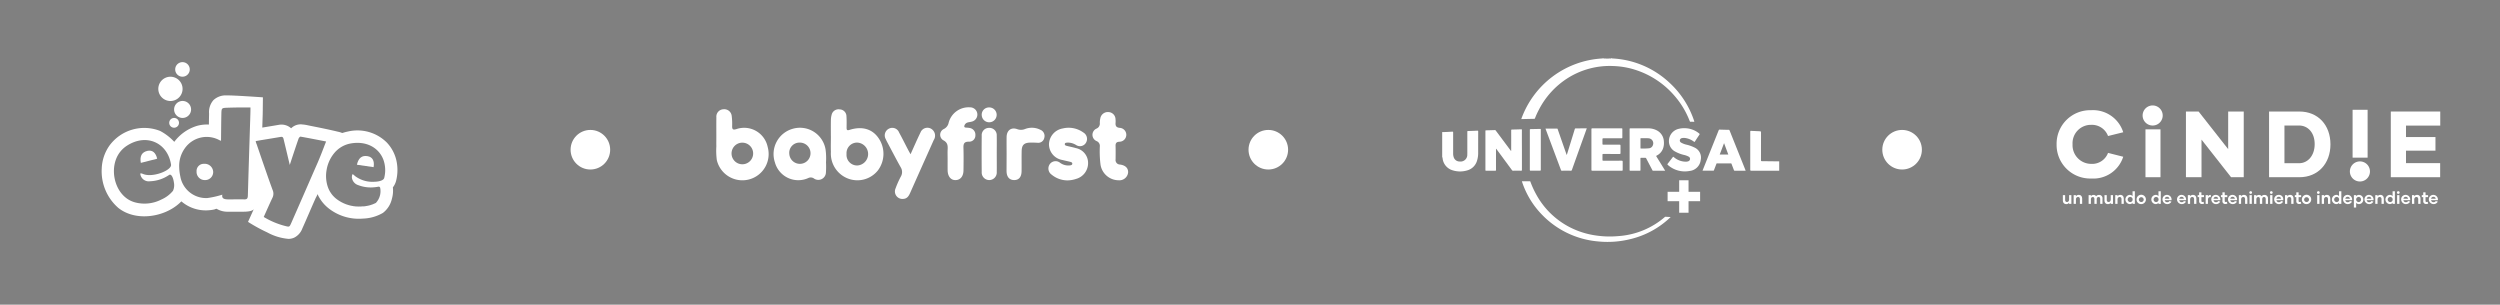 <svg xmlns="http://www.w3.org/2000/svg" width="412.113" height="50.219" viewBox="0 0 412.113 50.219">
  <rect x="0" y="0" width="412.113" height="50.219" fill="#808080" stroke="none"/>
  <g id="Grupo_35086" data-name="Grupo 35086" transform="translate(-8446 -5815)">
    <g id="Grupo_35085" data-name="Grupo 35085" transform="translate(8446 5815)">
      <g id="Grupo_35066" data-name="Grupo 35066" transform="translate(111.754)">
        <rect id="Rectángulo_18532" data-name="Rectángulo 18532" width="81.904" height="49.437" rx="5" fill="none"/>
        <g id="EkzKVN" transform="translate(6.316 17.686)">
          <g id="Grupo_16319" data-name="Grupo 16319" transform="translate(0 0)">
            <path id="Trazado_22262" data-name="Trazado 22262" d="M1154.049,1048.29c0-.835-.011-1.671.005-2.505a3.417,3.417,0,0,1,.123-.972,1.166,1.166,0,0,1,1.327-.888,1.145,1.145,0,0,1,1.116,1.135c.044.63.027,1.265.021,1.9,0,.389.114.464.5.34,2.015-.642,3.709-.16,4.731,1.307a4.545,4.545,0,0,1-.077,5.386,4.325,4.325,0,0,1-5.006,1.3,4.4,4.4,0,0,1-2.735-4.342c-.029-.885,0-1.771,0-2.656Zm2.584,3a1.74,1.74,0,0,0,1.812,1.879,1.89,1.89,0,0,0-.014-3.77A1.739,1.739,0,0,0,1156.634,1051.293Z" transform="translate(-1135.155 -1043.579)" fill="#fff"/>
            <path id="Trazado_22263" data-name="Trazado 22263" d="M1029.682,1048.414c0-1.086-.012-2.173.005-3.259a1.211,1.211,0,0,1,1.159-1.329,1.234,1.234,0,0,1,1.371,1.125,10.274,10.274,0,0,1,.07,1.661c-.006.515.131.649.672.492a3.958,3.958,0,0,1,5.186,2.939,4.33,4.33,0,1,1-8.386,2.154,11.906,11.906,0,0,1-.076-2.268C1029.671,1049.424,1029.681,1048.919,1029.682,1048.414Zm4.28.917a1.778,1.778,0,0,0-1.772,1.872,1.781,1.781,0,1,0,1.772-1.872Z" transform="translate(-1029.666 -1043.499)" fill="#fff"/>
            <path id="Trazado_22264" data-name="Trazado 22264" d="M1100.653,1069.727a14.194,14.194,0,0,1-.011,1.664,1.256,1.256,0,0,1-2,.988.917.917,0,0,0-.908-.06,3.991,3.991,0,0,1-5.5-2.568,4.329,4.329,0,0,1,2.96-5.557,4.277,4.277,0,0,1,5.386,3.417A10.623,10.623,0,0,1,1100.653,1069.727Zm-6.051-1.389a1.751,1.751,0,1,0,1.741-1.858A1.683,1.683,0,0,0,1094.6,1068.339Z" transform="translate(-1082.56 -1060.658)" fill="#fff"/>
            <path id="Trazado_22265" data-name="Trazado 22265" d="M1216.949,1068.287c.586-1.289,1.081-2.445,1.633-3.573a1.225,1.225,0,0,1,2.067-.377,1.313,1.313,0,0,1,.119,1.618c-.708,1.594-1.424,3.183-2.135,4.775q-.88,1.973-1.757,3.948c-.224.5-.5.944-1.136.971a1.236,1.236,0,0,1-1.265-1.726,15.43,15.43,0,0,1,.862-1.938,1.479,1.479,0,0,0-.019-1.564c-.719-1.276-1.389-2.581-2.078-3.875-.13-.245-.268-.489-.375-.744a1.236,1.236,0,0,1,.544-1.743,1.2,1.2,0,0,1,1.648.637c.523.952,1,1.927,1.506,2.891C1216.655,1067.764,1216.755,1067.936,1216.949,1068.287Z" transform="translate(-1184.919 -1060.547)" fill="#fff"/>
            <path id="Trazado_22266" data-name="Trazado 22266" d="M1393.278,1072.563a4.119,4.119,0,0,1-2.544-.943,1.235,1.235,0,0,1-.3-1.748,1.175,1.175,0,0,1,1.686-.212,2.284,2.284,0,0,0,1.643.428c.153-.024.323-.055.364-.222.055-.231-.137-.311-.308-.355-.44-.115-.887-.2-1.327-.315a2.627,2.627,0,0,1-2.2-2.615,2.726,2.726,0,0,1,2.273-2.581,4.151,4.151,0,0,1,3.395.669,1.221,1.221,0,0,1,.445,1.658,1.149,1.149,0,0,1-1.639.407,2.557,2.557,0,0,0-1.438-.4c-.173.02-.4.011-.428.228s.184.277.353.319c.49.125.989.217,1.474.36a2.483,2.483,0,0,1,2.01,2.432,2.693,2.693,0,0,1-1.99,2.648A4.626,4.626,0,0,1,1393.278,1072.563Z" transform="translate(-1335.442 -1060.512)" fill="#fff"/>
            <path id="Trazado_22267" data-name="Trazado 22267" d="M1273.965,1050.184c0-.505-.021-1.011.005-1.515.034-.65,0-1.159-.727-1.534a1.051,1.051,0,0,1,.124-1.86,1.476,1.476,0,0,0,.771-1.028,3.4,3.4,0,0,1,3.518-2.533,1.193,1.193,0,0,1,.253,2.363c-.355.108-.777.056-1.037.393a.656.656,0,0,0-.161.4c.016.18.213.177.364.191a3.4,3.4,0,0,1,.525.056,1.12,1.12,0,0,1,.943,1.2,1.018,1.018,0,0,1-1.068,1.059c-.777-.015-.923.335-.9,1.012.041,1.236.021,2.475.007,3.713-.011,1-.523,1.6-1.329,1.609-.771.006-1.277-.633-1.285-1.634C1273.961,1051.447,1273.966,1050.815,1273.965,1050.184Z" transform="translate(-1235.825 -1041.706)" fill="#fff"/>
            <path id="Trazado_22268" data-name="Trazado 22268" d="M1442.4,1058.142a3.039,3.039,0,0,1-3-2.6,17.916,17.916,0,0,1-.111-2.95.859.859,0,0,0-.509-.9,1.123,1.123,0,0,1,0-2.085.889.889,0,0,0,.508-.91,3.121,3.121,0,0,1,.078-.75,1.26,1.26,0,0,1,1.367-1.047,1.209,1.209,0,0,1,1.144,1.2,2.848,2.848,0,0,1,.009.53c-.051.541.107.827.727.875a1.144,1.144,0,0,1-.073,2.283c-.491.015-.672.213-.656.693.024.732.011,1.465.006,2.2a.739.739,0,0,0,.722.867c.927.125,1.387.623,1.338,1.335A1.442,1.442,0,0,1,1442.4,1058.142Z" transform="translate(-1376.058 -1046.11)" fill="#fff"/>
            <path id="Trazado_22269" data-name="Trazado 22269" d="M1344.832,1068.238c0-.935-.012-1.87,0-2.805.018-1.086.753-1.654,1.759-1.29a1.791,1.791,0,0,0,1.3-.03,3.1,3.1,0,0,1,2.5.128,1.1,1.1,0,0,1,.66,1.306,1.019,1.019,0,0,1-1.175.834c-.4-.016-.81-.036-1.213-.02-.946.037-1.324.4-1.347,1.363-.027,1.111,0,2.224-.014,3.335-.011.975-.45,1.486-1.24,1.475s-1.229-.536-1.239-1.491C1344.823,1070.108,1344.832,1069.173,1344.832,1068.238Z" transform="translate(-1296.968 -1060.537)" fill="#fff"/>
            <path id="Trazado_22270" data-name="Trazado 22270" d="M1320.227,1068.387c0,.984.016,1.968,0,2.952a1.243,1.243,0,1,1-2.479,0q-.026-2.989,0-5.979a1.191,1.191,0,0,1,1.191-1.286,1.207,1.207,0,0,1,1.285,1.284C1320.246,1066.368,1320.226,1067.377,1320.227,1068.387Z" transform="translate(-1273.987 -1060.679)" fill="#fff"/>
            <path id="Trazado_22271" data-name="Trazado 22271" d="M1320.311,1043.06a1.232,1.232,0,0,1-2.462.082,1.191,1.191,0,0,1,1.18-1.287A1.225,1.225,0,0,1,1320.311,1043.06Z" transform="translate(-1274.085 -1041.832)" fill="#fff"/>
          </g>
        </g>
      </g>
      <g id="Grupo_35083" data-name="Grupo 35083">
        <rect id="Rectángulo_18532-2" data-name="Rectángulo 18532" width="81.904" height="49.437" rx="5" fill="none"/>
        <g id="edye_calado" data-name="edye calado" transform="translate(16.763 10.244)">
          <g id="Grupo_19717" data-name="Grupo 19717" transform="translate(0 0)">
            <path id="Trazado_42096" data-name="Trazado 42096" d="M52.735,55.2a1.176,1.176,0,0,0-1.227,1.264,1.341,1.341,0,0,0,1.337,1.414,1.322,1.322,0,0,0,1.4-1.349A1.39,1.39,0,0,0,52.735,55.2Z" transform="translate(-35.866 -38.438)" fill="#fff"/>
            <path id="Trazado_42097" data-name="Trazado 42097" d="M23.82,49.37c-.242-1.036-.811-1.475-1.612-1.295-.921.215-1.285.854-1.085,1.981Z" transform="translate(-14.672 -33.449)" fill="#fff"/>
            <path id="Trazado_42098" data-name="Trazado 42098" d="M140.309,50.969c-.935-.165-1.514.294-1.765,1.411l2.754.4C141.473,51.735,141.117,51.11,140.309,50.969Z" transform="translate(-96.473 -35.469)" fill="#fff"/>
            <g id="Grupo_19716" data-name="Grupo 19716" transform="translate(0 5.477)">
              <path id="Trazado_42099" data-name="Trazado 42099" d="M136.877,63.977a5.737,5.737,0,0,0,2.668.35,5.953,5.953,0,0,0,.635-.092.26.26,0,0,1,.3.148.26.26,0,0,0-.305-.154,6.054,6.054,0,0,1-.635.091,5.741,5.741,0,0,1-2.668-.349,1.5,1.5,0,0,1-1.045-1.219A1.482,1.482,0,0,0,136.877,63.977Z" transform="translate(-94.583 -49.173)" fill="none"/>
              <path id="Trazado_42100" data-name="Trazado 42100" d="M140.309,50.969c-.935-.165-1.515.288-1.765,1.411l2.754.4C141.473,51.735,141.117,51.11,140.309,50.969Z" transform="translate(-96.473 -40.945)" fill="none"/>
              <path id="Trazado_42101" data-name="Trazado 42101" d="M121.9,48.246a5.843,5.843,0,0,1,1.5-3.018c.065-.066.132-.129.2-.191a4.531,4.531,0,0,1,2.219-1.109c2.655-.5,4.694.713,5.431,2.656-.736-1.943-2.776-3.156-5.434-2.663a4.533,4.533,0,0,0-2.219,1.108c-.069.066-.136.125-.2.191a5.838,5.838,0,0,0-1.5,3.018,5.651,5.651,0,0,0,.125,2.61A5.652,5.652,0,0,1,121.9,48.246Z" transform="translate(-84.812 -35.985)" fill="none"/>
              <path id="Trazado_42102" data-name="Trazado 42102" d="M50,24.636c-.941.037-.958.054-.982,1.016-.033,1.455-.039,2.912-.056,4.431a1.751,1.751,0,0,1-.226-.08A4.4,4.4,0,0,0,43,31.313a4.994,4.994,0,0,0-.935,3.105,7.823,7.823,0,0,0,.14,1.33c.01.053.022.105.034.158a4.312,4.312,0,0,0,4.469,3.619,15.087,15.087,0,0,0,2.467-.558c-.151.683.382.772.952.78.887.007,1.774-.026,2.66,0,.476.015.582-.18.594-.624q.014-.414.025-.827.1-3.5.212-6.99.066-2.114.134-4.226c0-.142.016-.283.016-.424,0-.056.007-.276.015-.556,0-.172.016-.343.016-.516.006-.206.012-.415.012-.631V24.59c-1.021,0-2.043,0-3.065.022Q50.377,24.621,50,24.636Z" transform="translate(-29.291 -22.6)" fill="none"/>
              <path id="Trazado_42103" data-name="Trazado 42103" d="M15.724,48.044a5.938,5.938,0,0,1-3.15,1.032A1.4,1.4,0,0,1,11,47.929c-.023-.142.035-.17.125-.155a2.137,2.137,0,0,1,.362.115c1.418.559,4.042-.375,4.505-1.24a.509.509,0,0,0,.067-.317c-.554-3.564-4.027-5.245-7.314-3.09A4.548,4.548,0,0,0,7.01,45.379c-1.042,2.645.157,6.331,3.041,7.157a6.074,6.074,0,0,0,4.422-.456,5.166,5.166,0,0,0,1.9-1.429,2.223,2.223,0,0,0,.154-1.343C16.431,48.529,16.105,47.78,15.724,48.044Z" transform="translate(-4.623 -34.921)" fill="none"/>
              <path id="Trazado_42104" data-name="Trazado 42104" d="M91.007,40.422c-.088-.015-.275.185-.323.319-.222.624-.434,1.261-.649,1.9-.1.288-.193.581-.291.873l-.19.574-.326,1c-.074-.314-.111-.469-.148-.624l-.007-.026q-.25-1.05-.5-2.1-.181-.75-.361-1.5c-.059-.249-.15-.428-.464-.374-1.033.175-2.07.345-3.131.518-.3.049-.7.123-1.006.173a1.746,1.746,0,0,0,.152.5c.051.148.1.3.152.447q.306.89.609,1.781.528,1.541,1.063,3.078.392,1.12.8,2.233a1.511,1.511,0,0,1-.01,1.3c-.494,1.037-.953,2.091-1.443,3.173a13.012,13.012,0,0,0,3.495,1.478c.74.191.747.192,1.043-.482q1.886-4.283,3.75-8.575l.624-1.432c.15-.349.293-.7.437-1.058.191-.466.373-.943.565-1.441l.1-.266.264-.669C93.753,40.937,92.38,40.664,91.007,40.422Z" transform="translate(-58.222 -33.624)" fill="none"/>
              <path id="Trazado_42105" data-name="Trazado 42105" d="M48.556,28.666A6.319,6.319,0,0,0,46.99,25.8,6.864,6.864,0,0,0,40.572,24a6.493,6.493,0,0,0-.832.22c-.107.036-.256-.045-.356-.079-.157-.052-.321-.086-.481-.124-1.484-.359-2.979-.659-4.476-.955-.384-.076-.768-.172-1.157-.213a.69.69,0,0,1-.125-.007,2.2,2.2,0,0,0-1.916.623,2.371,2.371,0,0,0-2.032-.571c-.9.152-1.791.3-2.724.452l.071-2.255c0-.215.008-.417.01-.631v-.3l.022-1.8s-4.911-.35-5.942-.314a2.937,2.937,0,0,0-2.214.776,2.988,2.988,0,0,0-.718,2.219c-.013.6-.022,1.2-.029,1.805a6.287,6.287,0,0,0-1.9.2,7.356,7.356,0,0,0-3.808,2.651A8.672,8.672,0,0,0,9.632,23.9a7.119,7.119,0,0,0-8.309,2.356A6.954,6.954,0,0,0,.009,30.083a7.985,7.985,0,0,0,2.728,6.5c2.849,2.284,7.556,1.575,10.129-.813.022-.021.268-.262.267-.263a6.155,6.155,0,0,0,3.7,1.48,6.423,6.423,0,0,0,1.293-.064,3.373,3.373,0,0,0,.51-.1c.077-.023.262-.125.342-.073a3.455,3.455,0,0,0,1.857.464c.852.012,1.7,0,2.556,0,.374,0,1.509-.029,1.7-.466-.074.166-.15.334-.226.5l-.742,1.642A27.287,27.287,0,0,0,27.3,40.631a8.876,8.876,0,0,0,3.482,1.061,2.278,2.278,0,0,0,.968-.21,2.749,2.749,0,0,0,1.323-1.5c.749-1.659,1.448-3.339,2.193-5,.044-.1.344-.605.3-.7a6.224,6.224,0,0,0,1.85,2.383,8.023,8.023,0,0,0,4.976,1.712c.236,0,.476-.011.714-.031a6.927,6.927,0,0,0,3.26-.94A4.029,4.029,0,0,0,47.836,35.1,4.877,4.877,0,0,0,48,33.2a2.927,2.927,0,0,0,.542-1.116A7.233,7.233,0,0,0,48.556,28.666Zm-36.8,5.1A5.166,5.166,0,0,1,9.85,35.2a6.074,6.074,0,0,1-4.422.456c-2.884-.825-4.083-4.512-3.041-7.157a4.548,4.548,0,0,1,1.732-2.138c3.287-2.155,6.76-.474,7.314,3.09a.509.509,0,0,1-.067.317c-.463.865-3.088,1.8-4.505,1.24a2.139,2.139,0,0,0-.362-.115c-.09-.015-.149.013-.125.155a1.4,1.4,0,0,0,1.578,1.147,5.938,5.938,0,0,0,3.15-1.032c.381-.264.707.486.807,1.264A2.223,2.223,0,0,1,11.754,33.767ZM24.524,20.39c0,.216-.006.425-.012.631,0,.173-.012.344-.016.516-.008.279-.012.5-.015.556,0,.141-.012.282-.016.424q-.067,2.112-.134,4.226-.111,3.5-.212,6.99-.011.414-.025.827c-.012.444-.118.639-.594.624-.886-.026-1.773.007-2.66,0-.571-.009-1.1-.1-.952-.78a15.085,15.085,0,0,1-2.467.558,4.312,4.312,0,0,1-4.469-3.619c-.012-.052-.023-.1-.034-.158a7.822,7.822,0,0,1-.14-1.33,4.993,4.993,0,0,1,.935-3.105,4.4,4.4,0,0,1,5.734-1.31,1.751,1.751,0,0,0,.226.08c.017-1.519.023-2.976.056-4.431.024-.962.042-.979.982-1.016q.374-.015.749-.023c1.022-.025,2.044-.022,3.065-.022ZM36.732,26.3l-.1.266c-.192.5-.374.975-.565,1.442-.144.357-.287.709-.437,1.058L35,30.5q-1.865,4.291-3.75,8.575c-.3.674-.3.673-1.043.482a13.012,13.012,0,0,1-3.495-1.478c.489-1.082.948-2.136,1.443-3.173a1.511,1.511,0,0,0,.01-1.3q-.408-1.113-.8-2.233Q26.832,29.842,26.3,28.3q-.3-.891-.609-1.781c-.051-.15-.1-.3-.152-.447a1.746,1.746,0,0,1-.152-.5c.307-.05.7-.125,1.006-.173,1.062-.173,2.1-.343,3.131-.518.314-.053.405.125.464.374q.18.749.361,1.5.25,1.048.5,2.1l.007.026c.037.155.074.31.148.624l.326-1,.19-.574c.1-.292.193-.585.291-.873.215-.642.427-1.278.649-1.9.048-.134.235-.334.323-.319,1.373.242,2.746.515,4.211.8Zm9.834,5.346c-.1.4-.807.618-1.674.633a4.778,4.778,0,0,1-3.146-.955,2.16,2.16,0,0,0-.289-.25c-.077-.049-.137-.057-.176.1a1.329,1.329,0,0,0-.033.441,1.5,1.5,0,0,0,1.045,1.219,5.74,5.74,0,0,0,2.668.349,6.05,6.05,0,0,0,.635-.091.26.26,0,0,1,.305.154,2.838,2.838,0,0,1-.7,2.506,5.186,5.186,0,0,1-2.309.584,6.059,6.059,0,0,1-4.255-1.28,4.282,4.282,0,0,1-1.43-2.154,5.651,5.651,0,0,1-.125-2.61,5.838,5.838,0,0,1,1.5-3.018c.065-.066.132-.125.2-.191A4.533,4.533,0,0,1,41,25.974c2.657-.494,4.7.72,5.434,2.663A5.059,5.059,0,0,1,46.566,31.651Z" transform="translate(0 -18.036)" fill="#fff"/>
              <path id="Trazado_42106" data-name="Trazado 42106" d="M141.131,55.952c-.1.4-.807.624-1.674.633a4.778,4.778,0,0,1-3.146-.955,2.116,2.116,0,0,0-.289-.25c-.077-.049-.141-.045-.176.095a1.319,1.319,0,0,0-.03.448,1.329,1.329,0,0,1,.033-.441c.039-.152.1-.144.176-.1a2.158,2.158,0,0,1,.289.25,4.778,4.778,0,0,0,3.146.955c.867-.015,1.576-.231,1.674-.633A5.058,5.058,0,0,0,141,52.944,5.042,5.042,0,0,1,141.131,55.952Z" transform="translate(-94.567 -42.344)" fill="#153188"/>
              <path id="Trazado_42107" data-name="Trazado 42107" d="M130.517,69.834a5.174,5.174,0,0,1-2.309.584,6.06,6.06,0,0,1-4.255-1.28,4.281,4.281,0,0,1-1.428-2.148,4.282,4.282,0,0,0,1.43,2.154,6.059,6.059,0,0,0,4.255,1.28,5.186,5.186,0,0,0,2.309-.584,2.838,2.838,0,0,0,.7-2.506A2.846,2.846,0,0,1,130.517,69.834Z" transform="translate(-85.318 -52.124)" fill="#153188"/>
            </g>
            <path id="Trazado_42108" data-name="Trazado 42108" d="M37.464,31.9a.806.806,0,1,0-.806-.806A.805.805,0,0,0,37.464,31.9Z" transform="translate(-25.526 -21.09)" fill="#fff"/>
            <path id="Trazado_42109" data-name="Trazado 42109" d="M40.71,23.879a1.4,1.4,0,1,0-1.4-1.4A1.4,1.4,0,0,0,40.71,23.879Z" transform="translate(-27.374 -14.681)" fill="#fff"/>
            <path id="Trazado_42110" data-name="Trazado 42110" d="M32.728,11.9a2,2,0,1,0-2-2A2,2,0,0,0,32.728,11.9Z" transform="translate(-21.395 -5.495)" fill="#fff"/>
            <path id="Trazado_42111" data-name="Trazado 42111" d="M41.109,2.4a1.2,1.2,0,1,0-1.2-1.2A1.2,1.2,0,0,0,41.109,2.4Z" transform="translate(-27.791 0)" fill="#fff"/>
          </g>
        </g>
      </g>
      <g id="Grupo_35067" data-name="Grupo 35067" transform="translate(224.438 0)">
        <rect id="Rectángulo_18532-3" data-name="Rectángulo 18532" width="82.05" height="49.526" rx="5" fill="none"/>
        <g id="Grupo_22158" data-name="Grupo 22158" transform="translate(13.306 9.61)">
          <path id="Trazado_42240" data-name="Trazado 42240" d="M44.557-378.069c-.5.023-1.006.043-1.509.056-.1,0-.124.026-.123.125,0,1.013,0,2.026,0,3.039,0,.228.007.457-.006.684a1.114,1.114,0,0,1-1.266,1.178,1.009,1.009,0,0,1-.983-.745,1.867,1.867,0,0,1-.082-.562c0-1.156,0-2.312,0-3.467,0-.13-.033-.15-.155-.144-.55.026-1.1.073-1.651.065v4.082a1.338,1.338,0,0,1,.084.378,2.317,2.317,0,0,0,1.646,1.848,4.061,4.061,0,0,0,2.4.01,2.323,2.323,0,0,0,1.608-1.578,4.24,4.24,0,0,0,.193-1.348c0-1.156,0-2.312.006-3.467C44.726-378.056,44.676-378.075,44.557-378.069Z" transform="translate(-38.788 390)" fill="#fff"/>
          <path id="Trazado_42241" data-name="Trazado 42241" d="M232.48-372.954c-.116,0-.138-.04-.138-.147,0-1.541,0-3.082.006-4.624,0-.121-.035-.151-.145-.155-.5-.019-1-.04-1.494-.071-.12-.008-.136.03-.136.136q0,3.147,0,6.294c0,.107.02.142.136.142.909-.006,1.817,0,2.726,0l1.912,0v-1.542C234.391-372.937,233.436-372.949,232.48-372.954Z" transform="translate(-179.797 389.912)" fill="#fff"/>
          <path id="Trazado_42242" data-name="Trazado 42242" d="M140.848-423.106c0-.008.012-.014.007-.024h-.828c0,.011,0,.017.008.025Z" transform="translate(-113.223 423.13)" fill="#fff"/>
          <path id="Trazado_42243" data-name="Trazado 42243" d="M143.352-423.107c0-.008.01-.014.005-.023h-.2c0,.008,0,.016,0,.024Z" transform="translate(-115.526 423.13)" fill="#fff"/>
          <path id="Trazado_42244" data-name="Trazado 42244" d="M139.469-423.1a.153.153,0,0,0,0-.025h-.2c0,.009,0,.016.005.023Z" transform="translate(-112.667 423.13)" fill="#fff"/>
          <path id="Trazado_42245" data-name="Trazado 42245" d="M90.246-413.263a13.6,13.6,0,0,1,.667-1.445,13.427,13.427,0,0,1,4.613-5.084,12.977,12.977,0,0,1,7.714-2.059,13.256,13.256,0,0,1,3.7.675,14.161,14.161,0,0,1,6.167,4.076,13.983,13.983,0,0,1,2.632,4.3c.038.1.081.144.191.135.142-.011.285,0,.428,0,.166,0,.166,0,.114-.153a14.888,14.888,0,0,0-3.969-6.2,14.865,14.865,0,0,0-9.549-4.089.121.121,0,0,1,0-.024h-.171a.055.055,0,0,1,0,.023h-.008c0,.007,0,.015,0,.02a.153.153,0,0,1-.186-.019h-.011c0,.007,0,.016-.007.022a2.5,2.5,0,0,1-.8,0c-.008,0,0-.014-.006-.021h-.011a.156.156,0,0,1-.187.018c-.007-.005,0-.013,0-.02h-.008a.115.115,0,0,1,0-.023h-.171a.063.063,0,0,1,0,.025,15.082,15.082,0,0,0-13.41,10c.721-.016,1.438-.034,2.155-.047C90.211-413.151,90.224-413.207,90.246-413.263Z" transform="translate(-74.95 423.13)" fill="#fff"/>
          <path id="Trazado_42246" data-name="Trazado 42246" d="M71.693-378.807c0-.1-.022-.126-.125-.122-.5.02-1,.032-1.5.043-.1,0-.141.033-.14.147.005,1.075,0,2.15,0,3.225a.3.3,0,0,1-.022.17l-.163-.217L67.4-378.7c-.04-.053-.072-.1-.156-.1-.48.018-.959.033-1.438.042-.1,0-.128.03-.127.13q0,3.2,0,6.408c0,.1.033.124.129.123.49,0,.98-.006,1.47,0,.118,0,.149-.029.148-.148-.005-1.113,0-2.226,0-3.339,0-.047-.018-.1.025-.146q1.307,1.771,2.6,3.529a.213.213,0,0,0,.2.1q.656-.009,1.313,0c.1,0,.133-.021.133-.13,0-1.075,0-2.15,0-3.225C71.691-376.572,71.689-377.69,71.693-378.807Z" transform="translate(-58.56 390.632)" fill="#fff"/>
          <path id="Trazado_42247" data-name="Trazado 42247" d="M159.88-374.873c-.052-.083-.049-.113.045-.162a2.09,2.09,0,0,0,1.085-1.294,2.748,2.748,0,0,0,.093-1.045,2.138,2.138,0,0,0-1.209-1.838,2.986,2.986,0,0,0-1.348-.31c-.985-.006-1.97,0-2.954,0-.1,0-.137.019-.137.131q.006,3.361,0,6.722c0,.1.018.138.13.136q.764-.01,1.527,0c.119,0,.137-.039.136-.145,0-.618,0-1.237-.005-1.855,0-.117.035-.141.143-.137a5.341,5.341,0,0,0,.584,0,.229.229,0,0,1,.25.15c.326.632.66,1.26.99,1.89.027.05.041.1.119.1.656,0,1.312,0,1.994,0l-.094-.157Q160.556-373.785,159.88-374.873Zm-.574-1.91a.755.755,0,0,1-.646.548,9.851,9.851,0,0,1-1.351.033c-.08,0-.06-.057-.06-.1,0-.252,0-.5,0-.755s0-.494,0-.741c0-.056,0-.1.078-.1.413.01.827-.022,1.239.015A.82.82,0,0,1,159.306-376.783Z" transform="translate(-124.568 391.07)" fill="#fff"/>
          <path id="Trazado_42248" data-name="Trazado 42248" d="M131.823-372.538q2.455-.005,4.909,0c.093,0,.118-.023.117-.116-.005-.452-.008-.9,0-1.356,0-.136-.022-.182-.173-.181-1,.008-2.007,0-3.011.006-.1,0-.152-.012-.148-.135.01-.275.011-.552,0-.827-.005-.129.034-.156.158-.155.894.006,1.788,0,2.683.005.107,0,.136-.027.134-.134-.006-.418-.007-.837,0-1.256,0-.12-.032-.148-.149-.147-.9.005-1.8,0-2.7.005-.1,0-.131-.024-.128-.126.007-.262.01-.523,0-.785,0-.12.028-.147.147-.146,1,.005,2.007,0,3.011,0,.086,0,.123-.012.121-.112q-.009-.706,0-1.413c0-.109-.04-.12-.132-.12q-2.412,0-4.824,0c-.112,0-.141.028-.141.141,0,1.118,0,2.236,0,3.354s0,2.245,0,3.368C131.7-372.57,131.718-372.537,131.823-372.538Z" transform="translate(-107.102 391.071)" fill="#fff"/>
          <path id="Trazado_42249" data-name="Trazado 42249" d="M183.421-376.422a6.076,6.076,0,0,0-1.256-.447,3.054,3.054,0,0,1-.9-.34.4.4,0,0,1-.227-.424.415.415,0,0,1,.354-.326,1.461,1.461,0,0,1,.567-.011,3.106,3.106,0,0,1,1.4.6c.083.06.113.05.166-.033.238-.372.48-.741.73-1.105.066-.1.055-.141-.032-.213a3.785,3.785,0,0,0-2.474-.87,3.287,3.287,0,0,0-.834.091,2.074,2.074,0,0,0-1.619,2.528,1.909,1.909,0,0,0,1.018,1.255,5.613,5.613,0,0,0,1.392.528,2.927,2.927,0,0,1,.8.294.4.4,0,0,1,.21.393.41.41,0,0,1-.281.361,1.119,1.119,0,0,1-.405.068,3.012,3.012,0,0,1-1.949-.721c-.142-.113-.141-.114-.254.033l-.723.937c-.154.2-.156.2.041.366a4.2,4.2,0,0,0,3.509.913,2.045,2.045,0,0,0,1.821-1.792A1.821,1.821,0,0,0,183.421-376.422Z" transform="translate(-141.867 391.115)" fill="#fff"/>
          <path id="Trazado_42250" data-name="Trazado 42250" d="M206.868-374.772l-1.521-3.8c-.026-.064-.039-.126-.14-.127q-.748-.009-1.5-.038c-.1,0-.136.037-.17.122q-1.076,2.695-2.157,5.387l-.5,1.25c.018.009.026.017.034.017.58,0,1.161,0,1.741,0,.079,0,.092-.048.112-.1.13-.336.262-.671.387-1.009a.127.127,0,0,1,.143-.1q1.114.006,2.227,0a.127.127,0,0,1,.142.1c.124.333.256.663.379,1a.147.147,0,0,0,.164.113c.557,0,1.113,0,1.67,0,.032,0,.064,0,.093-.006.015-.043-.009-.07-.021-.1Zm-3.157.148.717-1.883.7,1.883Z" transform="translate(-157.968 390.49)" fill="#fff"/>
          <path id="Trazado_42251" data-name="Trazado 42251" d="M107.932-379.379q-.358,1.177-.724,2.351c-.194.627-.388,1.254-.584,1.887-.049-.024-.049-.068-.061-.1q-.35-1-.7-2-.371-1.067-.742-2.134c-.019-.054-.031-.1-.11-.1-.622,0-1.245,0-1.9,0,.027.082.038.117.051.152q1.251,3.341,2.5,6.682a.144.144,0,0,0,.165.108q.728-.007,1.455,0a.158.158,0,0,0,.18-.127q1.057-2.965,2.122-5.928l.333-.932h-.159c-.556,0-1.113.013-1.669.011C107.991-379.507,107.96-379.468,107.932-379.379Z" transform="translate(-86.086 391.064)" fill="#fff"/>
          <path id="Trazado_42252" data-name="Trazado 42252" d="M95.046-379.166c-.537.017-1.073.026-1.61.033-.084,0-.1.028-.1.1q0,3.324,0,6.648c0,.092.029.107.112.107.518,0,1.037-.005,1.555,0,.108,0,.142-.022.141-.137,0-1.1,0-2.2,0-3.3s0-2.225,0-3.338C95.142-379.11,95.156-379.17,95.046-379.166Z" transform="translate(-78.894 390.806)" fill="#fff"/>
          <path id="Trazado_42253" data-name="Trazado 42253" d="M184.479-345.287h-1.907v-1.907h-1.544v1.907H179.12v1.544h1.907v1.907h1.544v-1.907h1.907Z" transform="translate(-141.967 367.298)" fill="#fff"/>
          <path id="Trazado_42254" data-name="Trazado 42254" d="M104.283-337.525a15.442,15.442,0,0,1-3.7-.107,13.574,13.574,0,0,1-4.191-1.309,13.164,13.164,0,0,1-5.688-5.561,14.513,14.513,0,0,1-.887-1.953c-.018-.048-.019-.112-.1-.111-.437,0-.873,0-1.3,0-.021.051.007.085.018.119a14.066,14.066,0,0,0,3.26,5.372,14.583,14.583,0,0,0,9.284,4.43,15.537,15.537,0,0,0,5.347-.395,14.286,14.286,0,0,0,6.6-3.631l-.908-.046A13.071,13.071,0,0,1,104.283-337.525Z" transform="translate(-75.268 366.836)" fill="#fff"/>
        </g>
      </g>
      <ellipse id="Elipse_390" data-name="Elipse 390" cx="3.262" cy="3.262" rx="3.262" ry="3.262" transform="translate(94.059 21.419)" fill="#fff"/>
      <ellipse id="Elipse_398" data-name="Elipse 398" cx="3.262" cy="3.262" rx="3.262" ry="3.262" transform="translate(205.813 21.419)" fill="#fff"/>
    </g>
    <g id="Grupo_35084" data-name="Grupo 35084" transform="translate(8756.289 5815)">
      <ellipse id="Elipse_418" data-name="Elipse 418" cx="3.262" cy="3.262" rx="3.262" ry="3.262" transform="translate(0 21.419)" fill="#fff"/>
      <g id="Grupo_35082" data-name="Grupo 35082" transform="translate(18.626)">
        <rect id="Rectángulo_18532-4" data-name="Rectángulo 18532" width="83.198" height="50.219" rx="5" fill="none"/>
        <g id="Grupo_22160" data-name="Grupo 22160" transform="translate(10.106 17.383)">
          <path id="Trazado_42620" data-name="Trazado 42620" d="M0,11.763A5.528,5.528,0,0,1,5.678,6.132a5.214,5.214,0,0,1,5.306,3.636l-2.506.619A2.829,2.829,0,0,0,5.693,8.545a3.027,3.027,0,0,0-3.063,3.2,3.079,3.079,0,0,0,3.063,3.233,2.788,2.788,0,0,0,2.785-1.81l2.506.634a5.163,5.163,0,0,1-5.26,3.589A5.539,5.539,0,0,1,0,11.763" transform="translate(0 -5.348)" fill="#fff"/>
          <rect id="Rectángulo_18371" data-name="Rectángulo 18371" width="2.475" height="7.89" transform="translate(14.65 3.94)" fill="#fff"/>
          <path id="Trazado_42621" data-name="Trazado 42621" d="M176.223,7.827V18.656h-2.088l-4.873-6.2v6.2h-2.568V7.827h2.089l4.873,6.2v-6.2Z" transform="translate(-145.374 -6.826)" fill="#fff"/>
          <path id="Trazado_42622" data-name="Trazado 42622" d="M283.987,13.242c0,3.14-2.027,5.414-5.12,5.414h-5V7.827h5c3.047,0,5.12,2.2,5.12,5.415m-2.6-.047c0-1.9-1.129-3.063-2.584-3.063h-2.4v6.219h2.4c1.454,0,2.584-1.253,2.584-3.156" transform="translate(-238.844 -6.826)" fill="#fff"/>
          <path id="Trazado_42623" data-name="Trazado 42623" d="M433.259,10.147v1.888h4.858v2.243h-4.858v2.057h5.631v2.321h-8.137V7.827h8.153v2.32Z" transform="translate(-375.663 -6.826)" fill="#fff"/>
          <path id="Trazado_42624" data-name="Trazado 42624" d="M114.2,1.655A1.655,1.655,0,1,1,112.547,0,1.655,1.655,0,0,1,114.2,1.655" transform="translate(-96.71 0)" fill="#fff"/>
          <rect id="Rectángulo_18372" data-name="Rectángulo 18372" width="2.475" height="7.89" transform="translate(48.793 0.715)" fill="#fff"/>
          <path id="Trazado_42625" data-name="Trazado 42625" d="M379.678,72.1a1.655,1.655,0,1,0,1.655,1.655,1.655,1.655,0,0,0-1.655-1.655" transform="translate(-329.677 -62.875)" fill="#fff"/>
          <path id="Trazado_42626" data-name="Trazado 42626" d="M9.464,115.588v1.441H9.088v-.182a.562.562,0,0,1-.461.222c-.379,0-.57-.254-.57-.641v-.84h.376v.769c0,.219.1.362.308.362s.347-.165.347-.421v-.709Z" transform="translate(-7.027 -100.805)" fill="#fff"/>
          <path id="Trazado_42627" data-name="Trazado 42627" d="M23.361,115.914v.843h-.376v-.772c0-.219-.1-.359-.308-.359s-.347.165-.347.419v.712h-.376v-1.441h.376v.182a.572.572,0,0,1,.464-.222c.376,0,.567.253.567.638" transform="translate(-19.146 -100.533)" fill="#fff"/>
          <path id="Trazado_42628" data-name="Trazado 42628" d="M43.511,115.9v.857h-.376v-.777c0-.217-.08-.353-.276-.353s-.3.151-.3.4v.735h-.379v-.777c0-.214-.077-.353-.27-.353s-.311.154-.311.407v.723h-.376v-1.441h.376v.171a.523.523,0,0,1,.427-.211.482.482,0,0,1,.433.216.6.6,0,0,1,.487-.216.55.55,0,0,1,.57.624" transform="translate(-35.947 -100.533)" fill="#fff"/>
          <path id="Trazado_42629" data-name="Trazado 42629" d="M63.114,115.588v1.441h-.376v-.182a.562.562,0,0,1-.461.222c-.379,0-.57-.254-.57-.641v-.84h.376v.769c0,.219.1.362.308.362s.347-.165.347-.421v-.709Z" transform="translate(-53.815 -100.805)" fill="#fff"/>
          <path id="Trazado_42630" data-name="Trazado 42630" d="M77.011,115.914v.843h-.376v-.772c0-.219-.1-.359-.308-.359s-.347.165-.347.419v.712H75.6v-1.441h.376v.182a.572.572,0,0,1,.464-.222c.376,0,.567.253.567.638" transform="translate(-65.935 -100.533)" fill="#fff"/>
          <path id="Trazado_42631" data-name="Trazado 42631" d="M90.253,110.6v2.079h-.379V112.5a.573.573,0,0,1-.464.216.762.762,0,0,1,0-1.521.571.571,0,0,1,.464.214V110.6Zm-.367,1.356a.406.406,0,0,0-.41-.421.425.425,0,0,0,0,.849.409.409,0,0,0,.41-.427" transform="translate(-77.354 -96.454)" fill="#fff"/>
          <path id="Trazado_42632" data-name="Trazado 42632" d="M103.063,116.036a.771.771,0,1,1,.772.76.747.747,0,0,1-.772-.76m1.176,0a.4.4,0,1,0-.4.419.4.4,0,0,0,.4-.419" transform="translate(-89.882 -100.533)" fill="#fff"/>
          <path id="Trazado_42633" data-name="Trazado 42633" d="M123.681,110.6v2.079H123.3V112.5a.573.573,0,0,1-.464.216.762.762,0,0,1,0-1.521.571.571,0,0,1,.464.214V110.6Zm-.367,1.356a.406.406,0,0,0-.41-.421.425.425,0,0,0,0,.849.409.409,0,0,0,.41-.427" transform="translate(-106.507 -96.454)" fill="#fff"/>
          <path id="Trazado_42634" data-name="Trazado 42634" d="M136.491,116.036a.73.73,0,0,1,.755-.76.759.759,0,0,1,.735.874h-1.119a.375.375,0,0,0,.419.327.368.368,0,0,0,.35-.191l.339.1a.787.787,0,0,1-1.478-.35m1.131-.123a.353.353,0,0,0-.379-.319.37.37,0,0,0-.382.319Z" transform="translate(-119.035 -100.533)" fill="#fff"/>
          <path id="Trazado_42635" data-name="Trazado 42635" d="M155.22,116.036a.73.73,0,0,1,.755-.76.759.759,0,0,1,.735.874H155.59a.375.375,0,0,0,.419.327.368.368,0,0,0,.35-.191l.339.1a.787.787,0,0,1-1.478-.35m1.131-.123a.353.353,0,0,0-.379-.319.37.37,0,0,0-.382.319Z" transform="translate(-135.369 -100.533)" fill="#fff"/>
          <path id="Trazado_42636" data-name="Trazado 42636" d="M170.568,115.914v.843h-.376v-.772c0-.219-.1-.359-.308-.359s-.348.165-.348.419v.712h-.376v-1.441h.376v.182a.572.572,0,0,1,.464-.222c.376,0,.567.253.567.638" transform="translate(-147.527 -100.533)" fill="#fff"/>
          <path id="Trazado_42637" data-name="Trazado 42637" d="M182.87,113.8a.866.866,0,0,1-.336.068.451.451,0,0,1-.481-.515v-.618h-.242v-.33h.242v-.467h.379v.467h.421v.33h-.421v.618a.16.16,0,0,0,.177.182.351.351,0,0,0,.171-.04Z" transform="translate(-158.558 -97.62)" fill="#fff"/>
          <path id="Trazado_42638" data-name="Trazado 42638" d="M192.973,115.392v.353c-.308-.048-.476.094-.476.481v.627h-.376v-1.441h.376v.214a.433.433,0,0,1,.476-.234" transform="translate(-167.55 -100.629)" fill="#fff"/>
          <path id="Trazado_42639" data-name="Trazado 42639" d="M199.382,116.036a.73.73,0,0,1,.755-.76.759.759,0,0,1,.735.874h-1.119a.375.375,0,0,0,.419.327.368.368,0,0,0,.35-.191l.339.1a.787.787,0,0,1-1.478-.35m1.131-.123a.353.353,0,0,0-.379-.319.37.37,0,0,0-.382.319Z" transform="translate(-173.882 -100.533)" fill="#fff"/>
          <path id="Trazado_42640" data-name="Trazado 42640" d="M212.913,113.8a.866.866,0,0,1-.336.068.451.451,0,0,1-.481-.515v-.618h-.242v-.33h.242v-.467h.379v.467h.422v.33h-.422v.618a.16.16,0,0,0,.177.182.351.351,0,0,0,.171-.04Z" transform="translate(-184.76 -97.62)" fill="#fff"/>
          <path id="Trazado_42641" data-name="Trazado 42641" d="M220.94,116.036a.73.73,0,0,1,.755-.76.759.759,0,0,1,.735.874H221.31a.375.375,0,0,0,.419.327.368.368,0,0,0,.35-.191l.339.1a.787.787,0,0,1-1.478-.35m1.131-.123a.353.353,0,0,0-.379-.319.37.37,0,0,0-.382.319Z" transform="translate(-192.684 -100.533)" fill="#fff"/>
          <path id="Trazado_42642" data-name="Trazado 42642" d="M236.288,115.914v.843h-.376v-.772c0-.219-.1-.359-.308-.359s-.348.165-.348.419v.712h-.376v-1.441h.376v.182a.573.573,0,0,1,.464-.222c.376,0,.567.253.567.638" transform="translate(-204.842 -100.533)" fill="#fff"/>
          <path id="Trazado_42643" data-name="Trazado 42643" d="M248.4,110.793a.225.225,0,1,1,.225.222.22.22,0,0,1-.225-.222m.031.424h.379v1.441h-.379Z" transform="translate(-216.631 -96.435)" fill="#fff"/>
          <path id="Trazado_42644" data-name="Trazado 42644" d="M256.839,115.9v.857h-.376v-.777c0-.217-.08-.353-.276-.353s-.3.151-.3.4v.735H255.5v-.777c0-.214-.077-.353-.27-.353s-.311.154-.311.407v.723h-.376v-1.441h.376v.171a.523.523,0,0,1,.427-.211.482.482,0,0,1,.433.216.6.6,0,0,1,.487-.216.55.55,0,0,1,.57.624" transform="translate(-221.992 -100.533)" fill="#fff"/>
          <path id="Trazado_42645" data-name="Trazado 42645" d="M274.99,110.793a.225.225,0,1,1,.225.222.22.22,0,0,1-.225-.222m.031.424h.379v1.441h-.379Z" transform="translate(-239.821 -96.435)" fill="#fff"/>
          <path id="Trazado_42646" data-name="Trazado 42646" d="M280.446,116.036a.73.73,0,0,1,.755-.76.7.7,0,0,1,.743.74.694.694,0,0,1-.009.134h-1.119a.376.376,0,0,0,.419.327.368.368,0,0,0,.35-.191l.339.1a.787.787,0,0,1-1.478-.35m1.131-.123a.353.353,0,0,0-.379-.319.371.371,0,0,0-.382.319Z" transform="translate(-244.579 -100.533)" fill="#fff"/>
          <path id="Trazado_42647" data-name="Trazado 42647" d="M295.795,115.914v.843h-.376v-.772c0-.219-.1-.359-.308-.359s-.348.165-.348.419v.712h-.376v-1.441h.376v.182a.573.573,0,0,1,.464-.222c.376,0,.567.253.567.638" transform="translate(-256.738 -100.533)" fill="#fff"/>
          <path id="Trazado_42648" data-name="Trazado 42648" d="M308.1,113.8a.865.865,0,0,1-.336.068.451.451,0,0,1-.481-.515v-.618h-.242v-.33h.242v-.467h.379v.467h.422v.33h-.422v.618a.16.16,0,0,0,.177.182.35.35,0,0,0,.171-.04Z" transform="translate(-267.77 -97.62)" fill="#fff"/>
          <path id="Trazado_42649" data-name="Trazado 42649" d="M316.123,116.036a.771.771,0,1,1,.772.76.747.747,0,0,1-.772-.76m1.176,0a.4.4,0,1,0-.4.419.4.4,0,0,0,.4-.419" transform="translate(-275.694 -100.533)" fill="#fff"/>
          <path id="Trazado_42650" data-name="Trazado 42650" d="M335.61,110.793a.225.225,0,1,1,.225.222.22.22,0,0,1-.225-.222m.031.424h.379v1.441h-.379Z" transform="translate(-292.688 -96.435)" fill="#fff"/>
          <path id="Trazado_42651" data-name="Trazado 42651" d="M343.164,115.914v.843h-.376v-.772c0-.219-.1-.359-.308-.359s-.348.165-.348.419v.712h-.376v-1.441h.376v.182a.573.573,0,0,1,.464-.222c.376,0,.567.253.567.638" transform="translate(-298.049 -100.533)" fill="#fff"/>
          <path id="Trazado_42652" data-name="Trazado 42652" d="M356.407,110.6v2.079h-.379V112.5a.573.573,0,0,1-.464.216.762.762,0,0,1,0-1.521.571.571,0,0,1,.464.214V110.6Zm-.368,1.356a.406.406,0,0,0-.41-.421.425.425,0,0,0,0,.849.409.409,0,0,0,.41-.427" transform="translate(-309.469 -96.454)" fill="#fff"/>
          <path id="Trazado_42653" data-name="Trazado 42653" d="M369.216,116.036a.73.73,0,0,1,.755-.76.759.759,0,0,1,.735.874h-1.119a.375.375,0,0,0,.419.327.367.367,0,0,0,.35-.191l.339.1a.787.787,0,0,1-1.478-.35m1.131-.123a.353.353,0,0,0-.379-.319.37.37,0,0,0-.382.319Z" transform="translate(-321.996 -100.533)" fill="#fff"/>
          <path id="Trazado_42654" data-name="Trazado 42654" d="M384.709,116.036a.722.722,0,0,1-.709.76.579.579,0,0,1-.467-.216v.775h-.376v-2.039h.376v.174a.577.577,0,0,1,.467-.214.72.72,0,0,1,.709.76m-.37,0a.4.4,0,0,0-.4-.422.425.425,0,0,0,0,.849.4.4,0,0,0,.4-.427" transform="translate(-334.154 -100.533)" fill="#fff"/>
          <path id="Trazado_42655" data-name="Trazado 42655" d="M396.831,116.036a.73.73,0,0,1,.755-.76.76.76,0,0,1,.735.874H397.2a.375.375,0,0,0,.419.327.368.368,0,0,0,.35-.191l.339.1a.787.787,0,0,1-1.478-.35m1.131-.123a.353.353,0,0,0-.379-.319.37.37,0,0,0-.382.319Z" transform="translate(-346.079 -100.533)" fill="#fff"/>
          <path id="Trazado_42656" data-name="Trazado 42656" d="M412.18,115.914v.843H411.8v-.772c0-.219-.1-.359-.308-.359s-.347.165-.347.419v.712h-.376v-1.441h.376v.182a.572.572,0,0,1,.464-.222c.376,0,.567.253.567.638" transform="translate(-358.238 -100.533)" fill="#fff"/>
          <path id="Trazado_42657" data-name="Trazado 42657" d="M425.422,110.6v2.079h-.379V112.5a.573.573,0,0,1-.464.216.762.762,0,0,1,0-1.521.571.571,0,0,1,.464.214V110.6Zm-.367,1.356a.406.406,0,0,0-.41-.421.425.425,0,0,0,0,.849.409.409,0,0,0,.41-.427" transform="translate(-369.658 -96.454)" fill="#fff"/>
          <path id="Trazado_42658" data-name="Trazado 42658" d="M438.655,110.793a.225.225,0,1,1,.225.222.22.22,0,0,1-.225-.222m.031.424h.379v1.441h-.379Z" transform="translate(-382.554 -96.435)" fill="#fff"/>
          <path id="Trazado_42659" data-name="Trazado 42659" d="M444.112,116.036a.73.73,0,0,1,.755-.76.76.76,0,0,1,.735.874h-1.119a.375.375,0,0,0,.419.327.368.368,0,0,0,.35-.191l.339.1a.787.787,0,0,1-1.478-.35m1.131-.123a.353.353,0,0,0-.379-.319.37.37,0,0,0-.382.319Z" transform="translate(-387.314 -100.533)" fill="#fff"/>
          <path id="Trazado_42660" data-name="Trazado 42660" d="M459.46,115.914v.843h-.376v-.772c0-.219-.1-.359-.308-.359s-.347.165-.347.419v.712h-.376v-1.441h.376v.182a.572.572,0,0,1,.464-.222c.376,0,.567.253.567.638" transform="translate(-399.472 -100.533)" fill="#fff"/>
          <path id="Trazado_42661" data-name="Trazado 42661" d="M471.762,113.8a.865.865,0,0,1-.336.068.451.451,0,0,1-.481-.515v-.618H470.7v-.33h.242v-.467h.379v.467h.421v.33h-.421v.618a.16.16,0,0,0,.176.182.352.352,0,0,0,.171-.04Z" transform="translate(-410.504 -97.62)" fill="#fff"/>
          <path id="Trazado_42662" data-name="Trazado 42662" d="M479.789,116.036a.73.73,0,0,1,.755-.76.759.759,0,0,1,.735.874h-1.119a.375.375,0,0,0,.419.327.368.368,0,0,0,.35-.191l.339.1a.787.787,0,0,1-1.478-.35m1.131-.123a.353.353,0,0,0-.379-.319.37.37,0,0,0-.382.319Z" transform="translate(-418.428 -100.533)" fill="#fff"/>
        </g>
      </g>
    </g>
  </g>
</svg>

